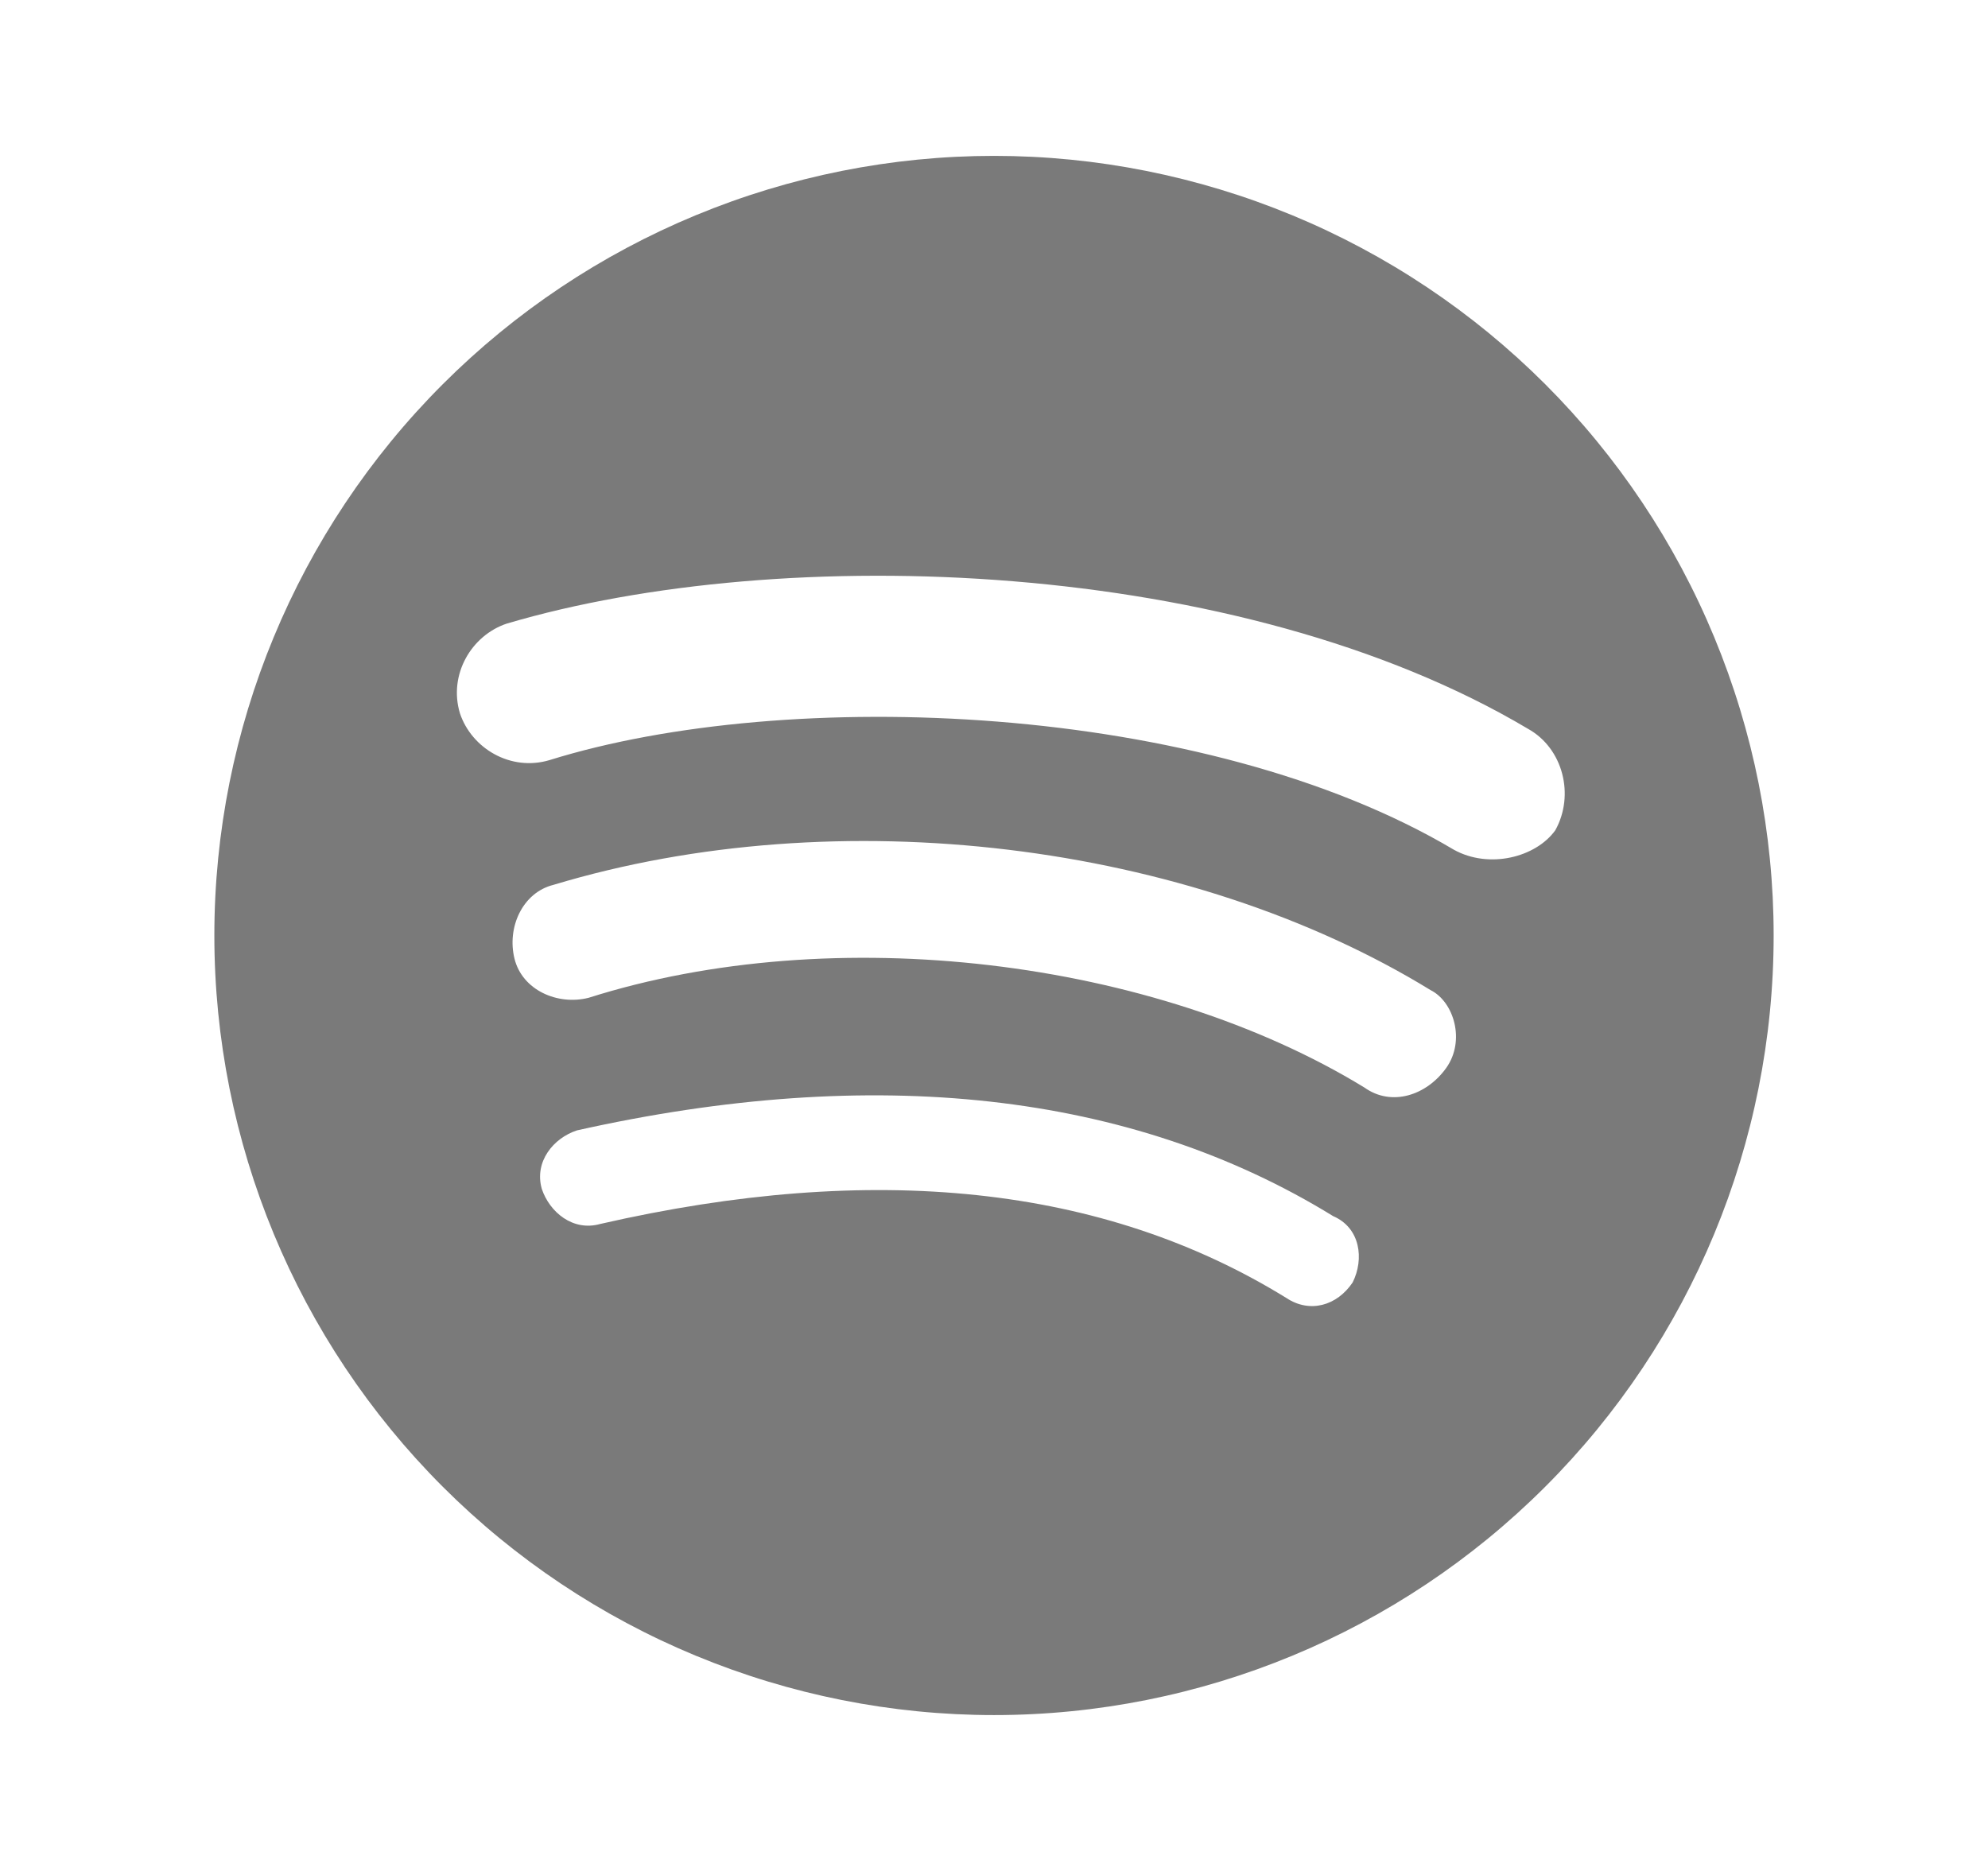 <svg width="17" height="16" viewBox="0 0 17 16" fill="none" xmlns="http://www.w3.org/2000/svg">
<path d="M12.433 7.267C10.3 6 6.733 5.867 4.7 6.5C4.367 6.6 4.033 6.4 3.933 6.1C3.833 5.767 4.033 5.433 4.333 5.333C6.7 4.633 10.6 4.767 13.067 6.233C13.367 6.4 13.467 6.8 13.3 7.1C13.133 7.333 12.733 7.433 12.433 7.267ZM12.367 9.133C12.2 9.367 11.9 9.467 11.667 9.3C9.867 8.2 7.133 7.867 5.033 8.533C4.767 8.6 4.467 8.467 4.4 8.2C4.333 7.933 4.467 7.633 4.733 7.567C7.167 6.833 10.167 7.2 12.233 8.467C12.433 8.567 12.533 8.9 12.367 9.133ZM11.567 10.967C11.433 11.167 11.2 11.233 11 11.1C9.433 10.133 7.467 9.933 5.133 10.467C4.9 10.533 4.7 10.367 4.633 10.167C4.567 9.933 4.733 9.733 4.933 9.667C7.467 9.1 9.667 9.333 11.4 10.4C11.633 10.5 11.667 10.767 11.567 10.967ZM8.5 1.333C7.625 1.333 6.758 1.506 5.949 1.841C5.14 2.176 4.405 2.667 3.786 3.286C2.536 4.536 1.833 6.232 1.833 8C1.833 9.768 2.536 11.464 3.786 12.714C4.405 13.333 5.14 13.824 5.949 14.159C6.758 14.494 7.625 14.667 8.5 14.667C10.268 14.667 11.964 13.964 13.214 12.714C14.464 11.464 15.167 9.768 15.167 8C15.167 7.125 14.994 6.258 14.659 5.449C14.324 4.64 13.833 3.905 13.214 3.286C12.595 2.667 11.86 2.176 11.051 1.841C10.242 1.506 9.376 1.333 8.5 1.333Z" fill="#7A7A7A"/>
</svg>
